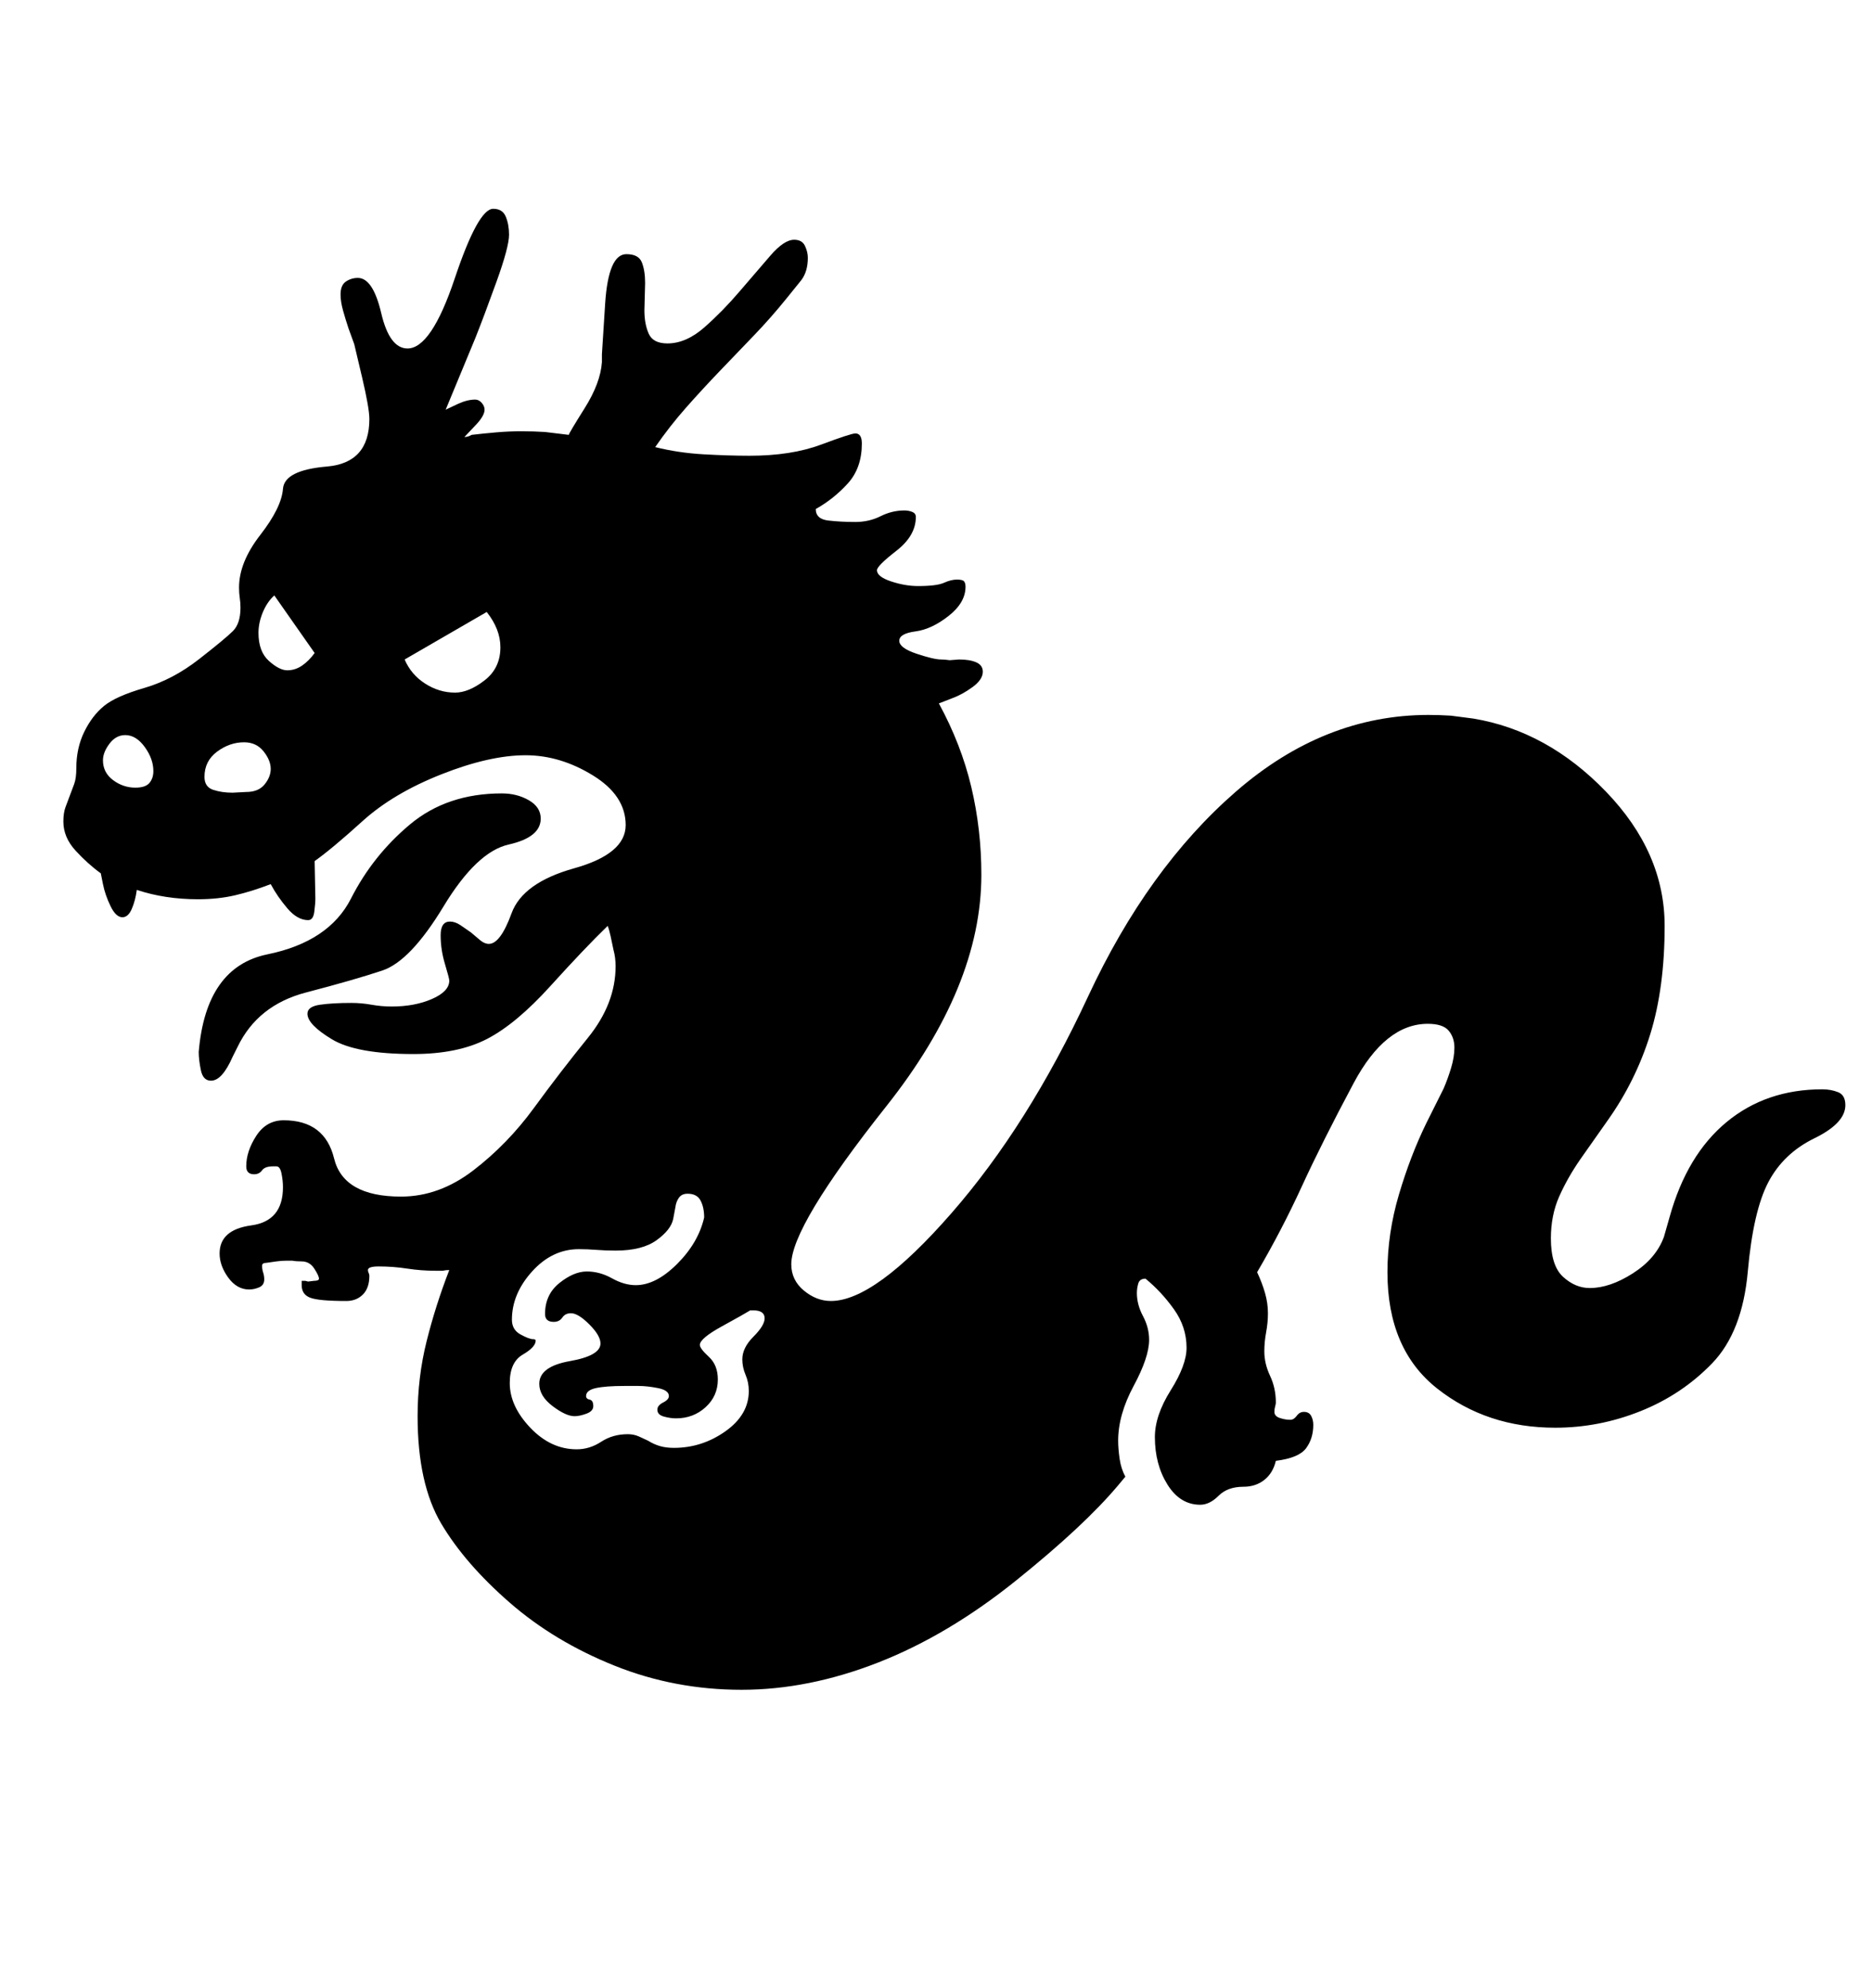 <svg viewBox="0 0 2600 2760.837" xmlns="http://www.w3.org/2000/svg"><path d="M2520 1581q-43 21-64 61t-28.5 124-49.5 127.5-99.5 66.5-118.5 23q-95 0-164-54.5t-69-161.5q0-54 16-108t38-99l24-48q6-14 10.5-29t4.5-28q0-14-8-23.5t-29-9.5q-59 0-103 82.5t-72 143.5-62 119q7 15 11 29t4 28q0 13-2.5 26.5t-2.5 26.5q0 17 8 34t8 37q0 2-1 5.5t-1 7.5q0 6 7.5 8.5t14.5 2.5q5 0 9-5.5t10-5.5q7 0 10 5.5t3 12.5q0 19-10 32.5t-42 17.5q-4 17-16 26.5t-29 9.5q-22 0-34.5 12.5T1667 2090q-28 0-45.5-28t-17.5-66q0-30 22-65t22-59q0-29-17.5-53.5T1591 1776q-8 0-10 6.5t-2 13.5q0 16 8.5 32t8.5 33q0 24-21.5 64t-21.5 76q0 11 2 25t8 25l-10 12q-47 56-141.5 132T1220 2309t-190 38-176.5-33.5T708 2226t-95-109.5-33-149.5q0-54 12.5-104t31.5-99q-5 0-9 1h-10q-20 0-39.5-3t-39.5-3q-15 0-15 5 0 2 1 4t1 4q0 17-9 26t-23 9q-38 0-50-4.5t-12-17.5v-6h5l4 1 8-1q7 0 7-3 0-4-6.5-14t-17.5-10q-8 0-13-1h-8q-7 0-14 1l-14 2q-6 0-6 4 0 5 1.5 9.5t1.5 9.5q0 8-7 11t-14 3q-17 0-29-16.5t-12-33.5q0-33 44-39t44-53q0-9-2-19t-7-10h-5q-11 0-15 5.5t-11 5.5q-11 0-11-11 0-21 14-42.5t38-21.5q57 0 70 53t93 53q53 0 100.5-36.5t84-86.5 75-97.5T855 1342q0-12-3-23l-4-19q-2-9-4-14-32 31-79.5 83.5t-88 73.5-102.5 21q-79 0-113-20.5t-34-35.5q0-10 17.5-12.5t43.5-2.5q14 0 28 2.5t28 2.5q32 0 56-10.5t24-25.5q0-3-6-23t-6-40q0-19 13-19 7 0 14.5 5t14.5 10l13 11q6 5 12 5 16 0 31.5-42.5t87-62.5 71.5-60q0-41-45.5-69t-93.5-28q-50 0-117 26.5t-109.5 65T437 1196l1 52q0 7-1.5 18.5T428 1278q-15 0-29-16.5t-23-33.5q-26 10-49.5 15.5T275 1249q-46 0-85-13-2 15-7 26.5t-13 11.5q-9 0-16.5-15.5T143 1228l-3-15q-18-13-35-31.5T88 1141q0-12 3-20l12-32q3-8 3-22 0-28 11-50.5t27.5-36 56-25 76-40 47-39T334 844q0-7-1-13.5t-1-14.5q0-35 29.5-73t31.5-64 61-31 59-66q0-15-10-57.5T492 478l-8-22q-4-12-7.5-24.5T473 409q0-13 7.5-18t16.5-5q21 0 32.5 49t36.5 49q33 0 65.5-97t53.5-97q13 0 17.5 11t4.5 25q0 17-17.5 65.5T660 470l-41 99 17-8q13-6 24-6 5 0 9 4.5t4 9.5q0 8-11 20l-17 18q5 0 10-3 17-2 34.5-3.5T724 599t33 1l33 4q0-2 22-37t24-64v-11q0-2 4.5-70.5T870 353q17 0 21.5 11.5T896 393l-1 38q0 19 6 32.5t26 13.5q26 0 51.5-22.5T1027 405l43-50q19-22 33-22 11 0 15 8.5t4 16.5q0 19-9 31l-21 26q-21 26-44 50l-48 50q-24 25-47 51t-43 55q32 8 67 10t64 2q58 0 99.5-15.5T1188 602q9 0 9 14 0 34-19.5 55.5T1133 707q0 14 17.5 16t37.5 2q19 0 35-8t33-8q6 0 11 2t5 7q0 26-27 47t-27 27q0 9 19.5 15.5t37.5 6.5q26 0 36-4.5t18-4.5 10 2.5 2 7.5q0 22-23.5 40.5t-46 21.5-22.5 13 24 18 34 8q5 0 12 1l13-1q15 0 24 4t9 13q0 11-14.5 21.5T1322 970l-18 7q31 57 45 116t14 122q0 155-132 321.5T1099 1756q0 22 17.5 36.5t37.5 14.5q61 0 167.5-122t189.5-300.5 205.5-285T1984 993q15 0 31 1l31 4q103 17 184.5 101.5T2312 1286q0 86-20 150.5t-59 119.5l-38 54q-18 26-29.5 52t-11.5 58q0 38 17 53.5t37 15.5q28 0 60-20.5t43-50.5l8-28q24-86 79-131.5t133-45.5q12 0 22 4t10 18q0 25-43 46zM323 1468q-7 16-14.5 24.5T293 1501q-11 0-14-14.5t-3-25.5q10-118 95.5-135.5t116-77.5 82-103 127.5-43q21 0 37.5 9.5T751 1137q0 26-44.5 36t-90.5 86-85 89-106 30.5-95 75.5zm723 352h-4q-8 5-39 22t-31 26q0 5 12.5 16.5T997 1916q0 23-17 38.5t-41 15.5q-8 0-17-2.5t-9-9.5q0-6 8-10t8-9q0-8-15-11t-27-3h-20q-26 0-39.5 3t-13.5 11q0 4 5 5t5 9q0 7-9.5 10.5T798 1967q-12 0-30.5-14t-18.5-31q0-24 42.5-31.5T834 1866q0-11-15.5-26.5T793 1824q-8 0-12 6t-12 6q-12 0-12-11 0-27 20-43t38-16 35 9.5 33 9.5q28 0 57.5-29.5T978 1691q0-14-5-23.5t-18-9.5q-8 0-12 5.5t-5 13.5l-3 16q-3 15-23 29.5t-57 14.5q-14 0-26.5-1t-24.5-1q-37 0-65 31t-28 67q0 14 12 20.5t17 6.5q4 0 4 2 0 9-18 19.5t-18 39.5q0 32 28.5 62t64.5 30q18 0 34-10.5t37-10.5q8 0 15 3l13 6q8 5 16.5 7.5t19.5 2.5q39 0 71.5-23t32.5-56q0-12-4.5-22.5t-4.5-21.5q0-16 15.5-31.5t15.5-25.5q0-11-16-11zM676 850l-114 66q9 21 28.5 33.5T632 962q19 0 41-17t22-46q0-25-19-49zm-334 250q17 0 25.5-10.5t8.5-21.5q0-12-10-24.5t-27-12.5q-20 0-37.5 13t-17.5 35q0 14 12 18t27 4zm77.5-175.5Q429 918 437 907l-56-80q-10 9-16 23.5t-6 28.5q0 26 14.5 39t25.5 13 20.5-6.5zm-218.5 113q-12-16.5-27-16.5-13 0-22 12t-9 23q0 17 14 27.5t31 10.5q14 0 19.5-6.5t5.5-16.5q0-17-12-33.5z"/></svg>